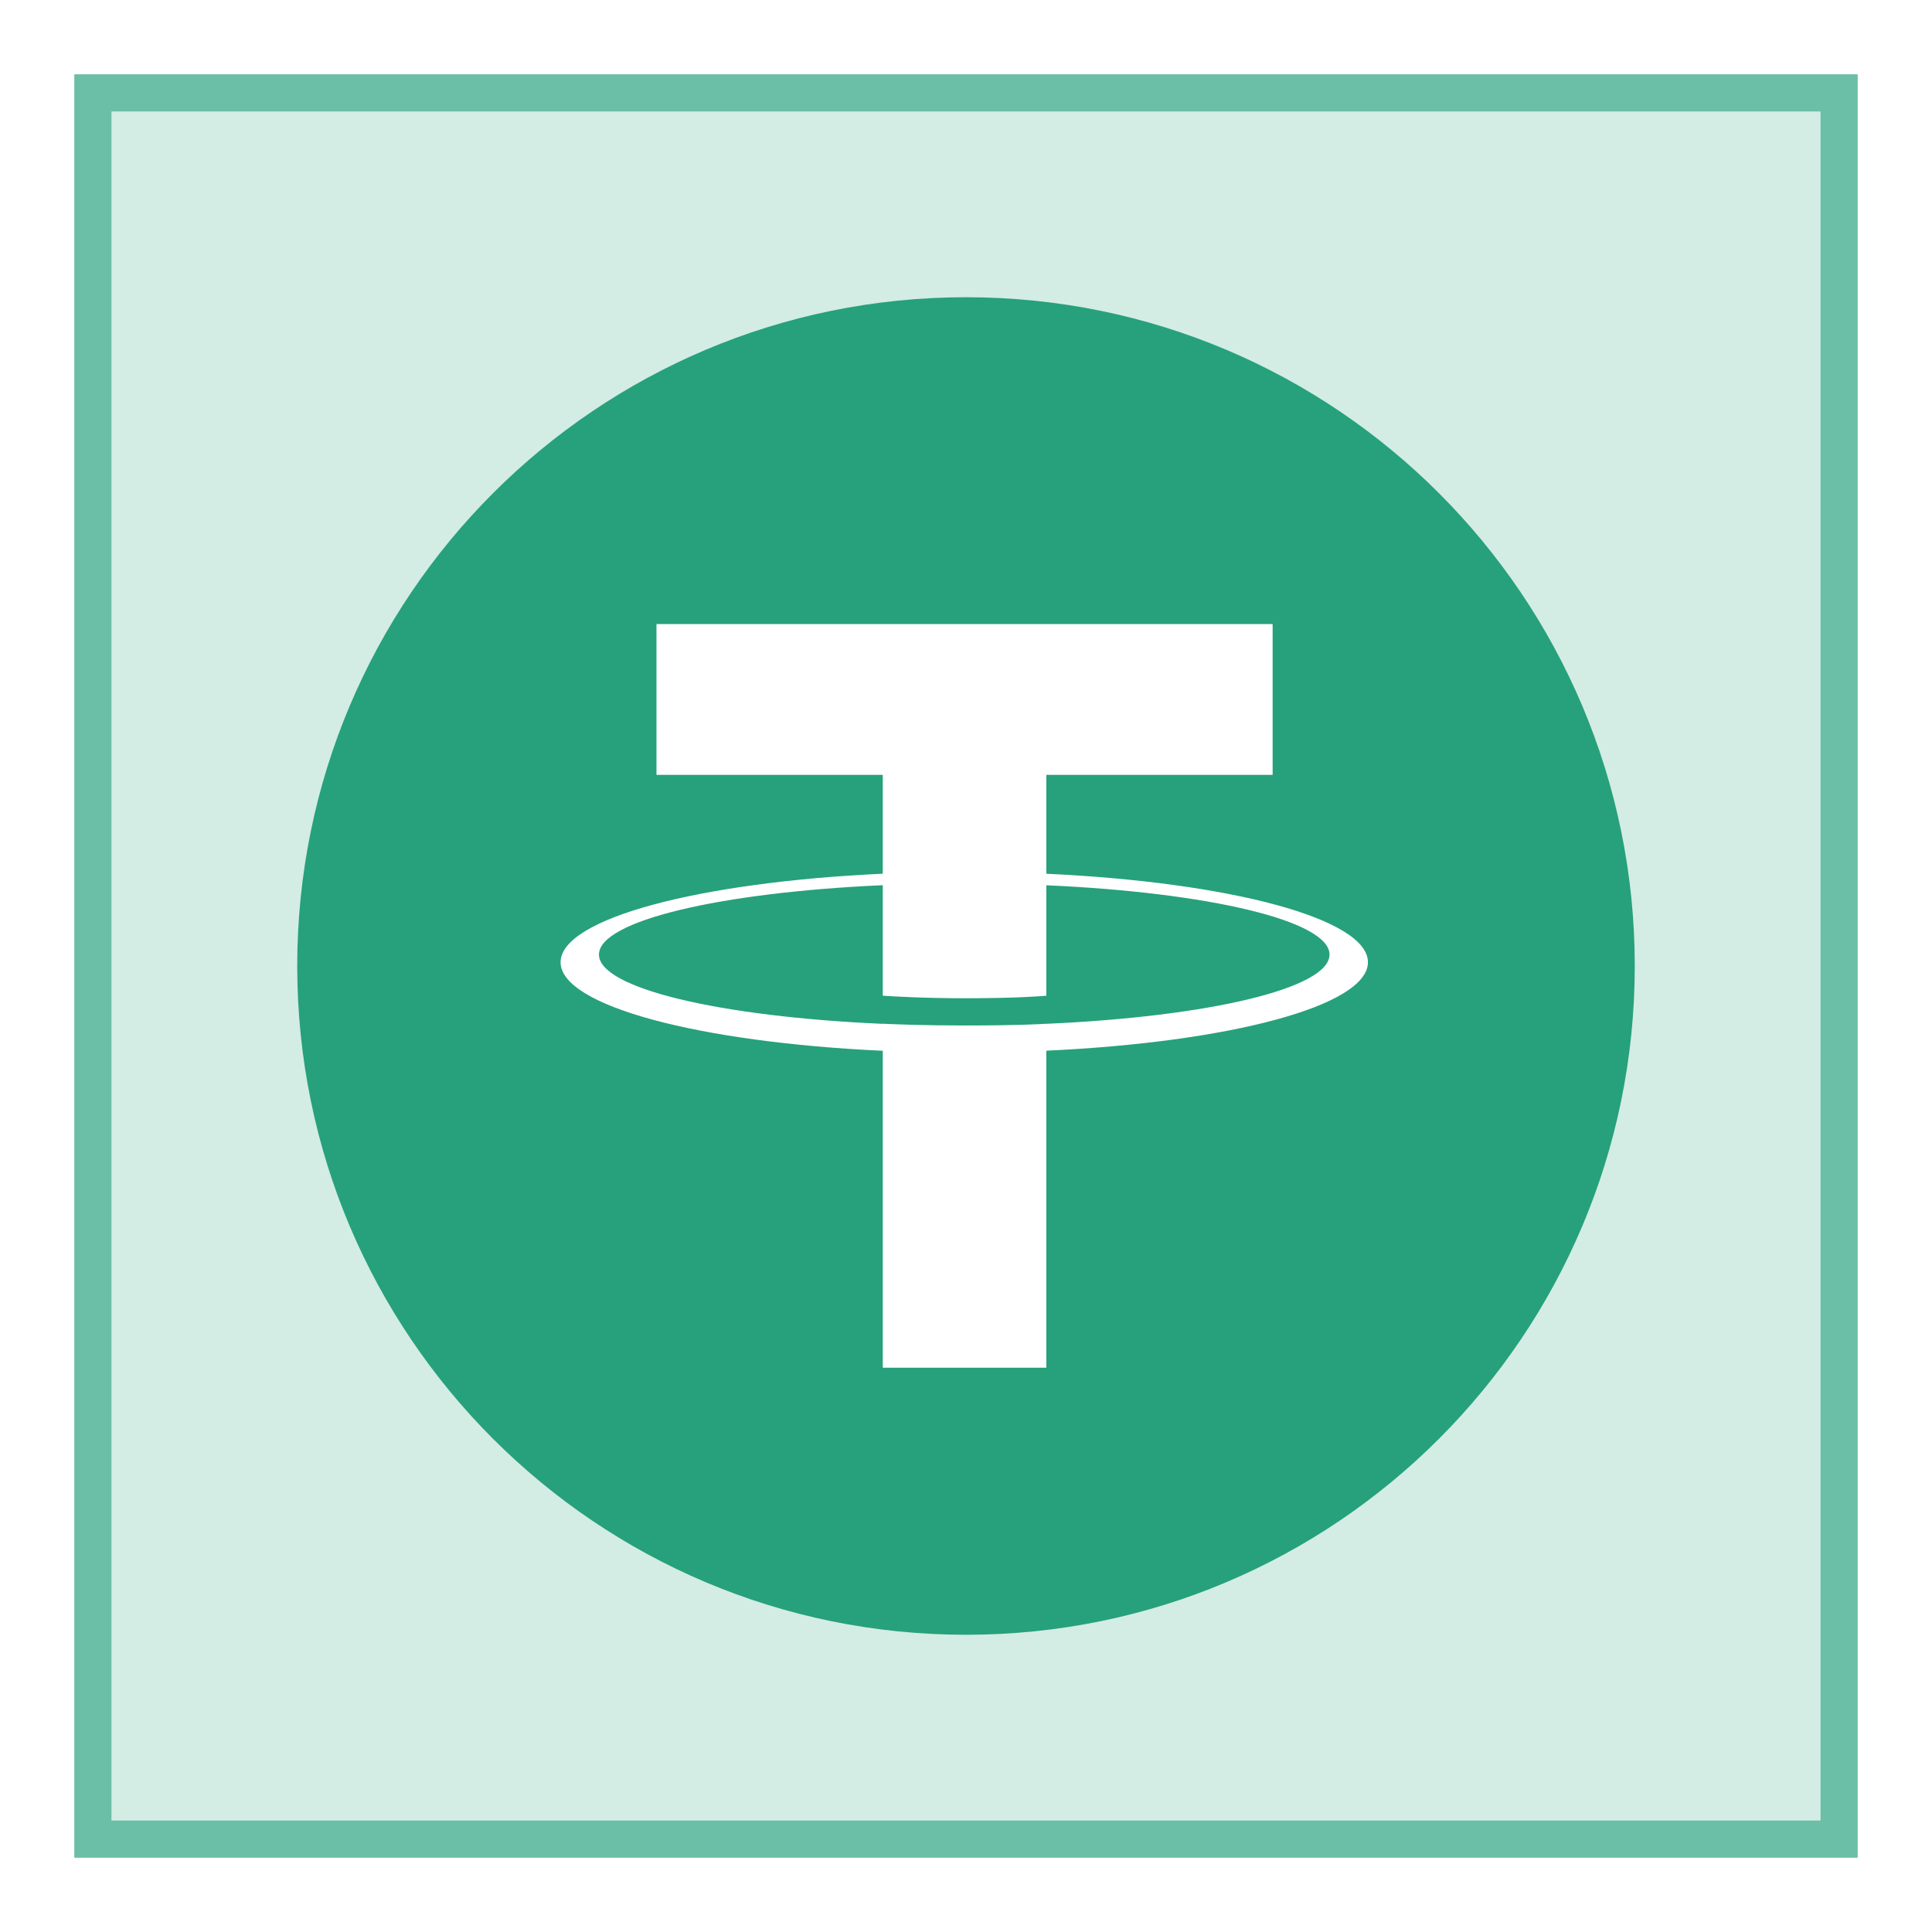<svg width="52" height="52" viewBox="0 0 52 52" fill="none" xmlns="http://www.w3.org/2000/svg">
<g filter="url(#filter0_f_9_664)">
<rect x="2" y="2" width="48" height="48" fill="#26A17B" fill-opacity="0.2"/>
<rect x="2.5" y="2.5" width="47" height="47" stroke="#26A17B" stroke-opacity="0.6"/>
<g clip-path="url(#clip0_9_664)">
<path d="M26 44C35.941 44 44 35.941 44 26C44 16.059 35.941 8 26 8C16.059 8 8 16.059 8 26C8 35.941 16.059 44 26 44Z" fill="#26A17B"/>
<path fill-rule="evenodd" clip-rule="evenodd" d="M28.162 27.556V27.554C28.038 27.563 27.401 27.601 25.977 27.601C24.841 27.601 24.041 27.567 23.76 27.554V27.557C19.386 27.365 16.121 26.603 16.121 25.692C16.121 24.782 19.386 24.02 23.76 23.825V26.799C24.046 26.819 24.865 26.868 25.997 26.868C27.355 26.868 28.035 26.811 28.162 26.8V23.827C32.527 24.021 35.784 24.783 35.784 25.692C35.784 26.603 32.527 27.363 28.162 27.556V27.556ZM28.162 23.517V20.856H34.253V16.797H17.669V20.856H23.76V23.516C18.81 23.744 15.088 24.724 15.088 25.899C15.088 27.073 18.81 28.053 23.76 28.282V36.812H28.162V28.279C33.104 28.052 36.818 27.072 36.818 25.899C36.818 24.726 33.104 23.746 28.162 23.517" fill="white"/>
</g>
</g>
<defs>
<filter id="filter0_f_9_664" x="0" y="0" width="52" height="52" filterUnits="userSpaceOnUse" color-interpolation-filters="sRGB">
<feFlood flood-opacity="0" result="BackgroundImageFix"/>
<feBlend mode="normal" in="SourceGraphic" in2="BackgroundImageFix" result="shape"/>
<feGaussianBlur stdDeviation="1" result="effect1_foregroundBlur_9_664"/>
</filter>
<clipPath id="clip0_9_664">
<rect width="36" height="36" fill="white" transform="translate(8 8)"/>
</clipPath>
</defs>
</svg>
